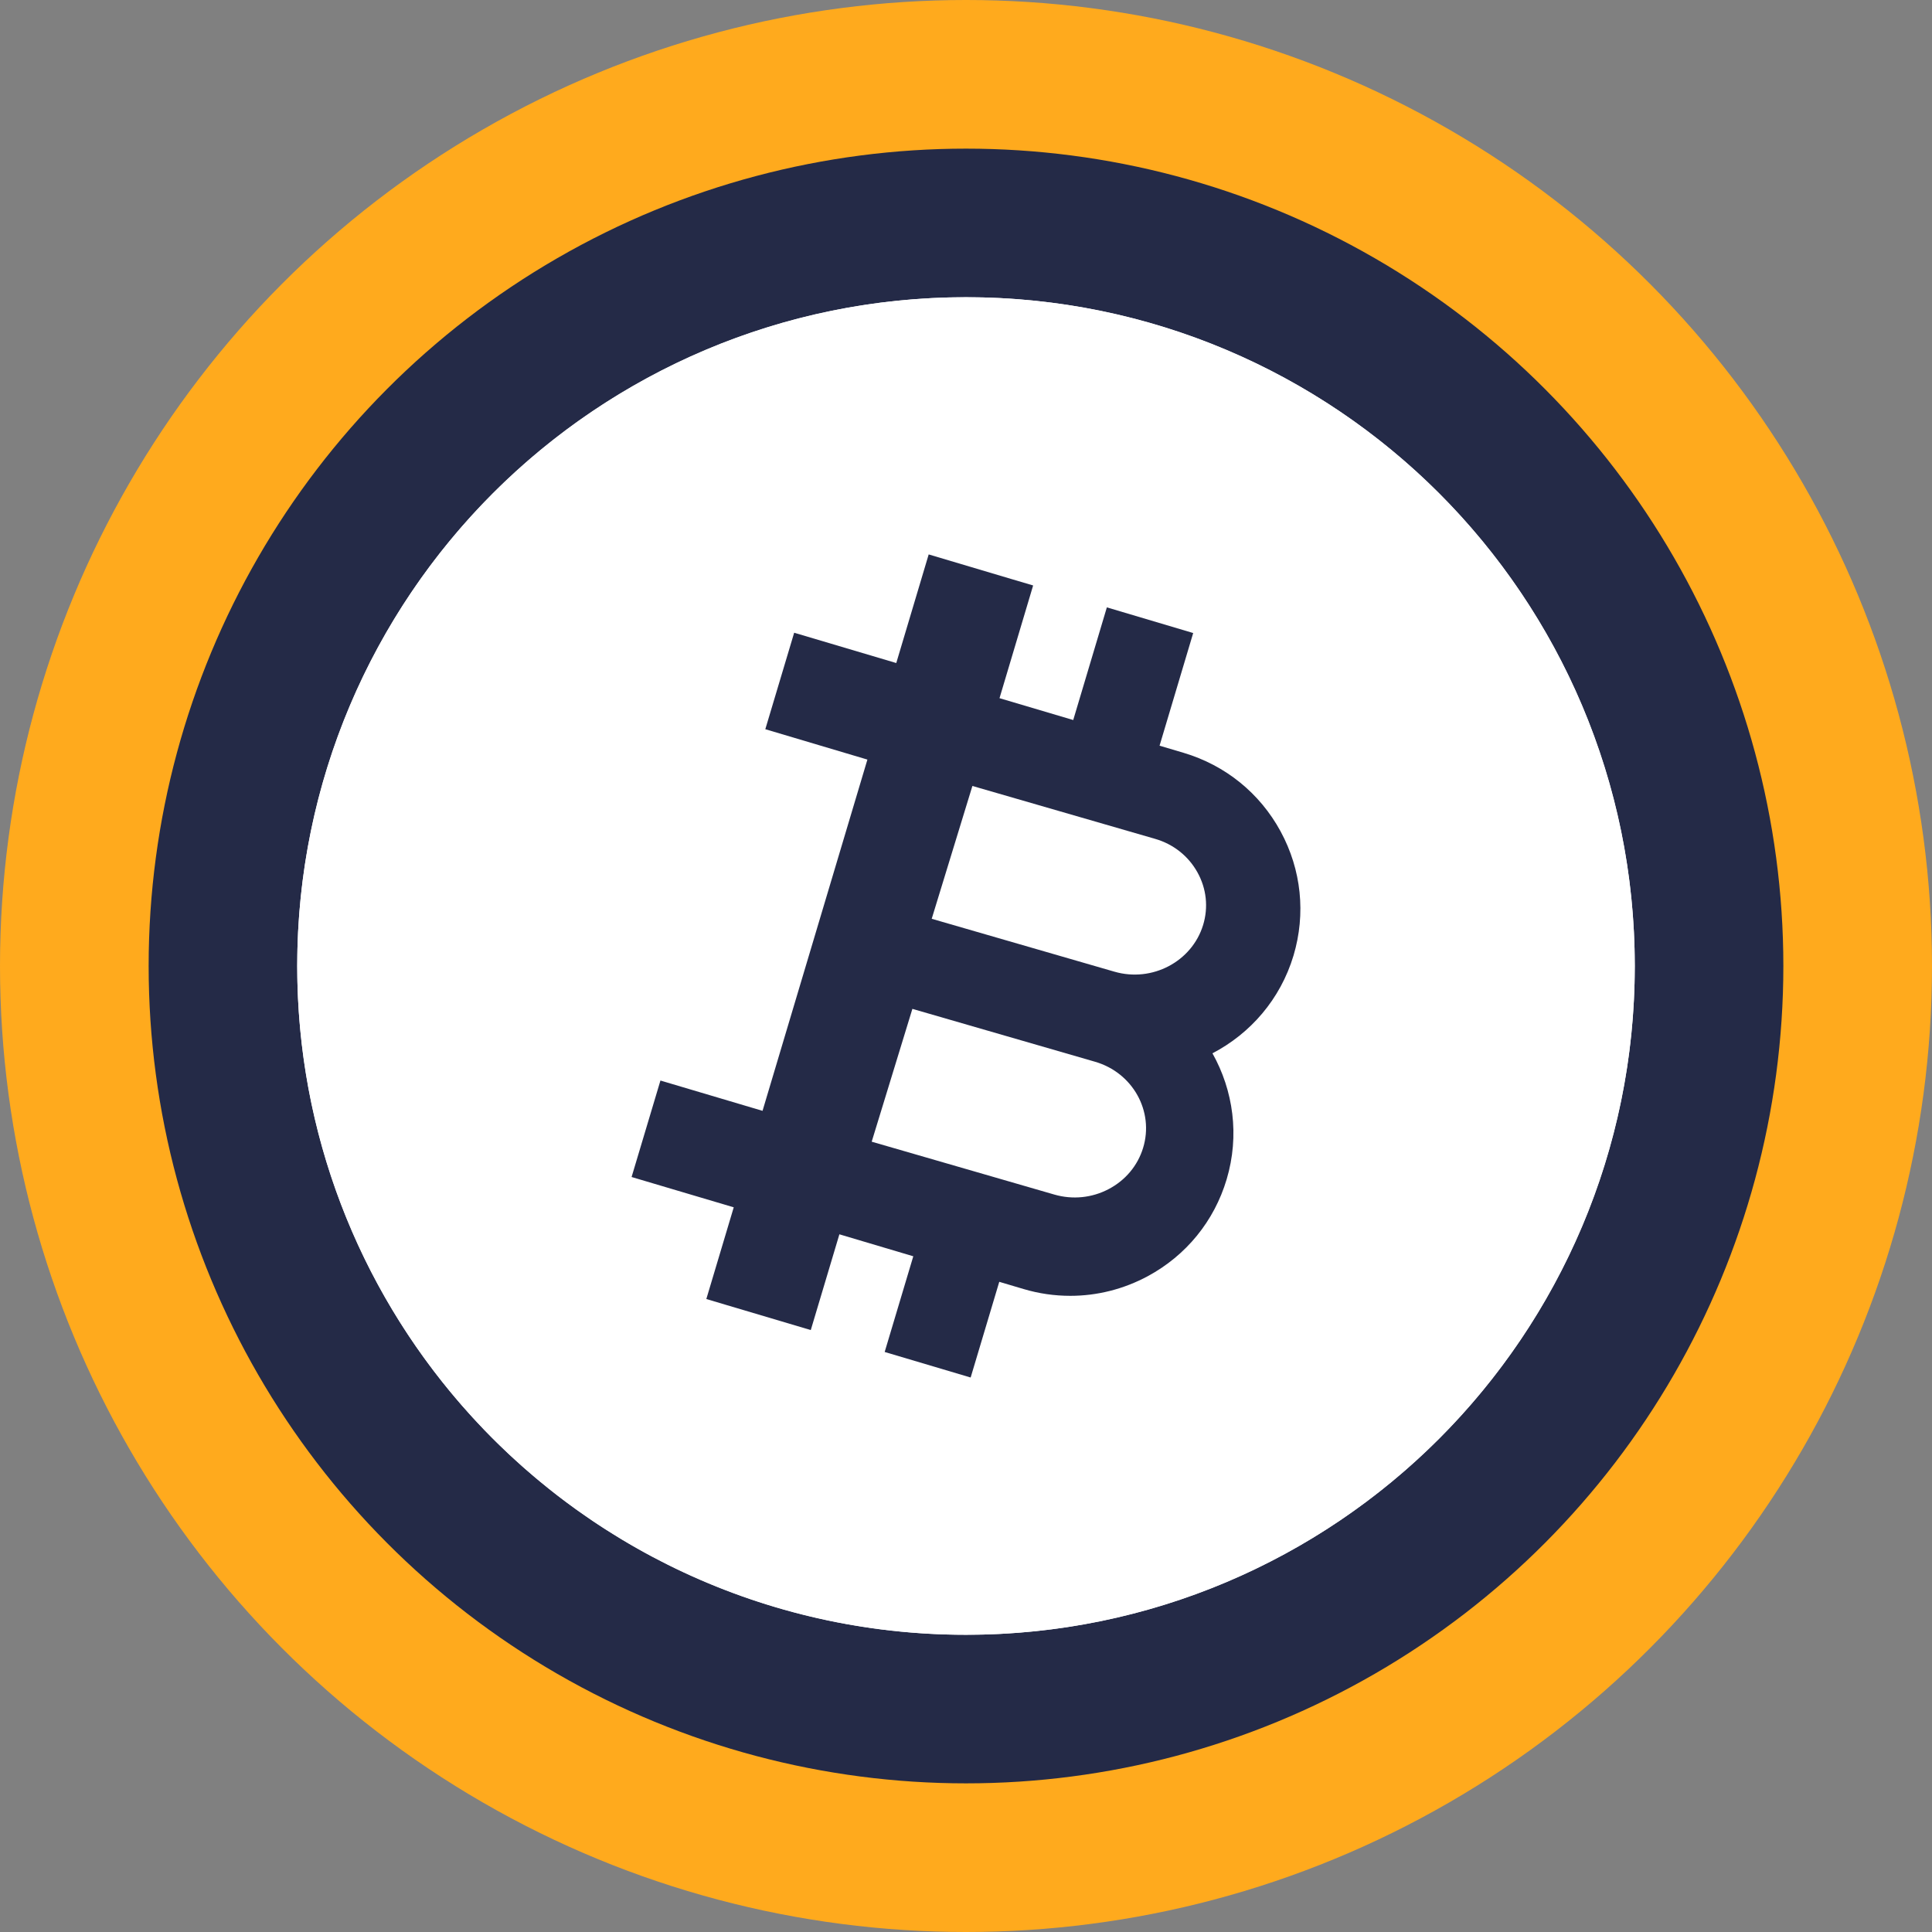 <?xml version="1.0" encoding="UTF-8"?>
<svg width="32px" height="32px" viewBox="0 0 32 32" version="1.1" xmlns="http://www.w3.org/2000/svg" xmlns:xlink="http://www.w3.org/1999/xlink">
    <rect x="0" y="0" width="32" height="32" fill="#808080" stroke="none"/>
    <title>xBTC</title>
    <g id="Page-1" stroke="none" stroke-width="1" fill="none" fill-rule="evenodd">
        <g id="Artboard备份" transform="translate(-1735, -4051)">
            <g id="COIN" transform="translate(1735, 4051)">
                <circle id="椭圆形" fill="#FFAA1D" cx="16" cy="16" r="16"></circle>
                <circle id="椭圆形备份" fill="#242A47" cx="16" cy="16" r="13.538"></circle>
                <circle id="椭圆形备份-2" fill="#FFFFFF" cx="16" cy="16" r="11.077"></circle>
                <g id="编组-3" transform="translate(4.923, 4.923)">
                    <path d="M11.077,22.154 C7.736,22.154 4.741,20.675 2.71,18.336 C1.022,16.392 0,13.854 0,11.077 C0,4.959 4.959,0 11.077,0 C17.195,0 22.154,4.959 22.154,11.077 C22.154,17.195 17.195,22.154 11.077,22.154 Z" id="形状结合" fill="#FFFFFF"></path>
                    <path d="M14.01,14.091 C13.92,14.384 13.718,14.626 13.44,14.772 C13.163,14.918 12.843,14.95 12.541,14.863 L9.515,13.987 L10.189,11.787 L13.215,12.663 L13.215,12.663 C13.839,12.844 14.196,13.484 14.01,14.091 M14.91,9.525 C15.06,9.794 15.094,10.105 15.004,10.399 C14.818,11.005 14.159,11.352 13.535,11.171 L13.535,11.171 L10.509,10.295 L11.183,8.095 L14.209,8.971 C14.511,9.058 14.76,9.255 14.91,9.525 M14.681,7.546 L14.283,7.428 L14.84,5.562 L13.41,5.137 L12.853,7.003 L11.632,6.641 L12.189,4.774 L11.847,4.673 L10.459,4.26 L9.922,6.059 L8.231,5.557 L7.753,7.155 L9.444,7.658 L7.707,13.476 L6.016,12.974 L5.538,14.572 L7.23,15.074 L6.776,16.593 C6.542,16.523 6.656,16.557 7.119,16.695 C7.581,16.832 8.044,16.969 8.506,17.107 L8.98,15.521 L10.204,15.885 L9.73,17.47 L11.154,17.893 L11.628,16.308 L12.029,16.427 C12.284,16.503 12.545,16.54 12.805,16.54 C13.248,16.54 13.688,16.43 14.089,16.214 C14.724,15.871 15.188,15.302 15.394,14.611 C15.611,13.884 15.504,13.138 15.159,12.523 C15.785,12.197 16.284,11.63 16.502,10.903 C16.708,10.212 16.632,9.482 16.288,8.848 C15.944,8.214 15.373,7.752 14.681,7.546 Z" id="Fill-505" fill="#242A47"></path>
                </g>
            </g>
        </g>
    </g>
</svg>